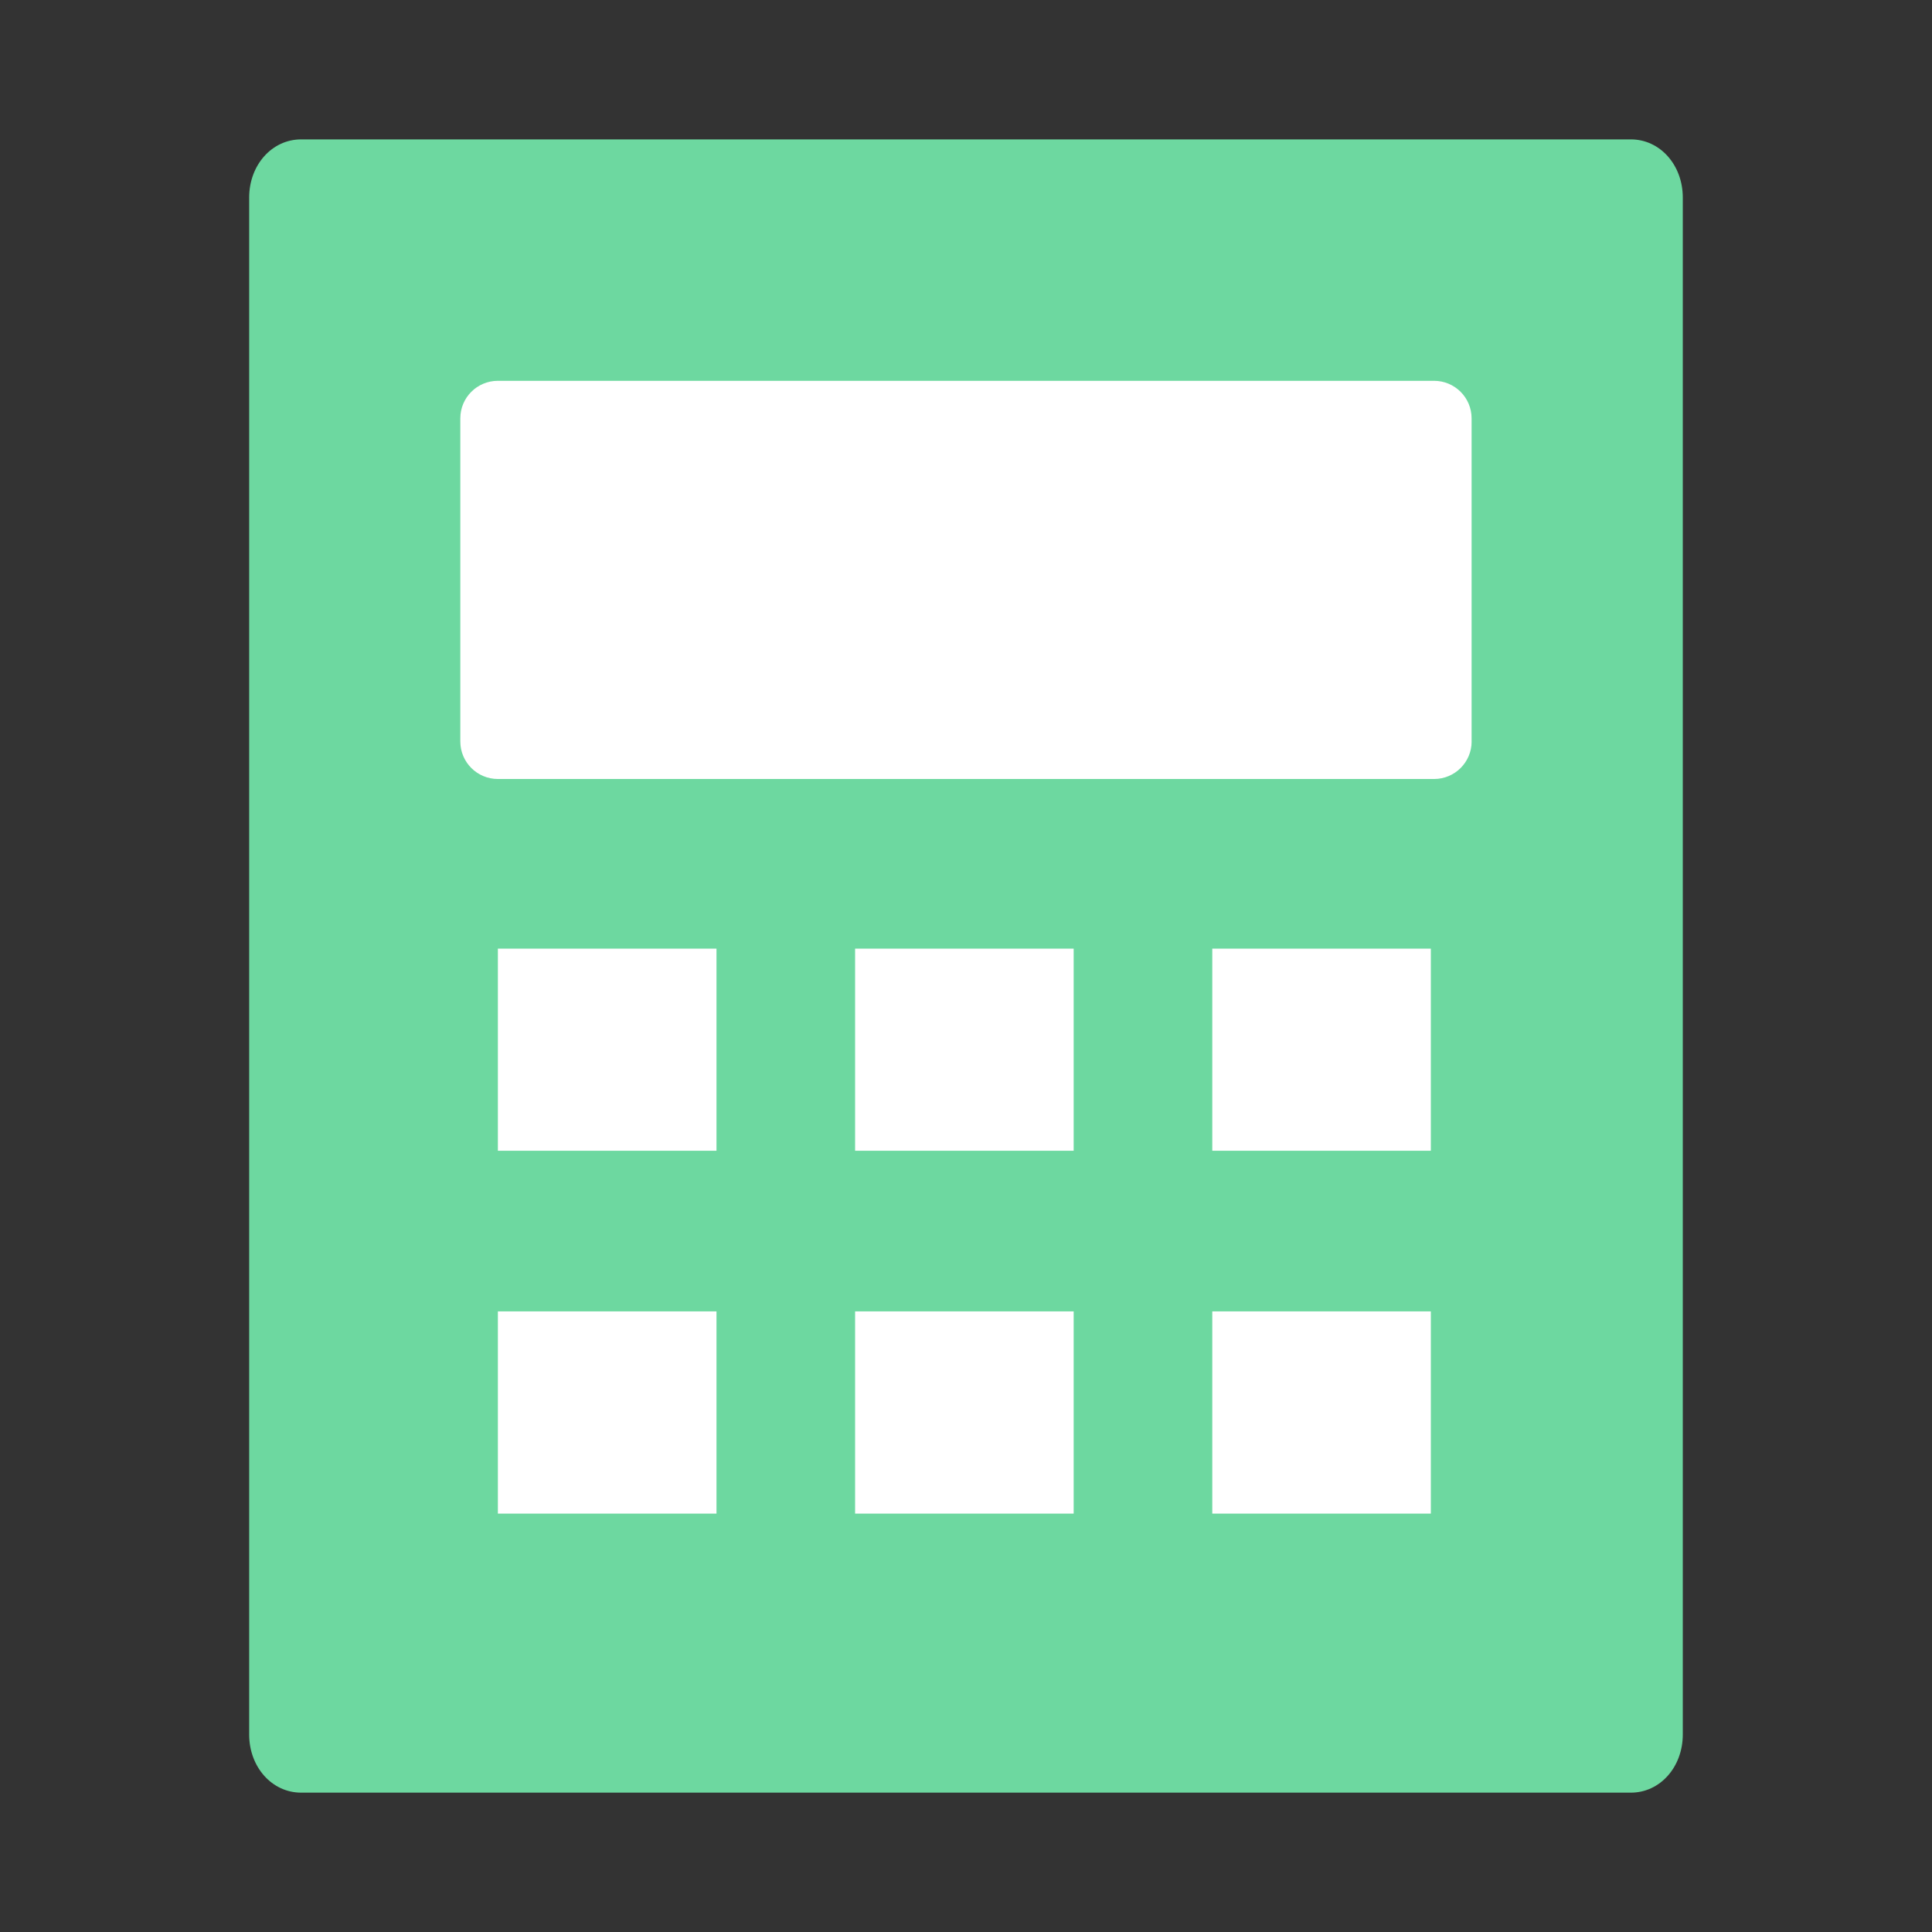 <?xml version="1.0" encoding="utf-8"?>
<!-- Generator: Adobe Illustrator 17.0.0, SVG Export Plug-In . SVG Version: 6.00 Build 0)  -->
<!DOCTYPE svg PUBLIC "-//W3C//DTD SVG 1.1//EN" "http://www.w3.org/Graphics/SVG/1.1/DTD/svg11.dtd">
<svg version="1.1" id="Layer_1" xmlns="http://www.w3.org/2000/svg" xmlns:xlink="http://www.w3.org/1999/xlink" x="0px" y="0px"
	 width="47.167px" height="47.167px" viewBox="0 0 47.167 47.167" enable-background="new 0 0 47.167 47.167" xml:space="preserve">
<rect x="0" y="0" width="47.167" height="47.167" fill="#333333" stroke="none"/>
<rect x="7.5" y="5.667" fill="#FFFFFF" width="31" height="36"/>
<g id="XMLID_6673_">
	<path id="XMLID_6678_" fill="#6DD8A0" d="M39.816,3.403H7.351c-0.71,0-1.268,0.624-1.268,1.421v37.52
		c0,0.797,0.558,1.421,1.268,1.421h32.465c0.71,0,1.267-0.624,1.267-1.421V4.824C41.083,4.027,40.526,3.403,39.816,3.403z
		 M17.492,36.952h-5.337v-4.936h5.337V36.952z M17.492,28.094h-5.337v-4.935h5.337V28.094z M26.212,36.952h-5.336v-4.936h5.336
		V36.952z M26.212,28.094h-5.336v-4.935h5.336V28.094z M34.932,36.952h-5.336v-4.936h5.336V36.952z M34.932,28.094h-5.336v-4.935
		h5.336V28.094z M35.928,18.101c0,0.507-0.41,0.917-0.917,0.917H12.155c-0.507,0-0.917-0.41-0.917-0.917v-7.887
		c0-0.507,0.41-0.917,0.917-0.917h22.855c0.507,0,0.917,0.41,0.917,0.917V18.101z"/>
</g>
</svg>

